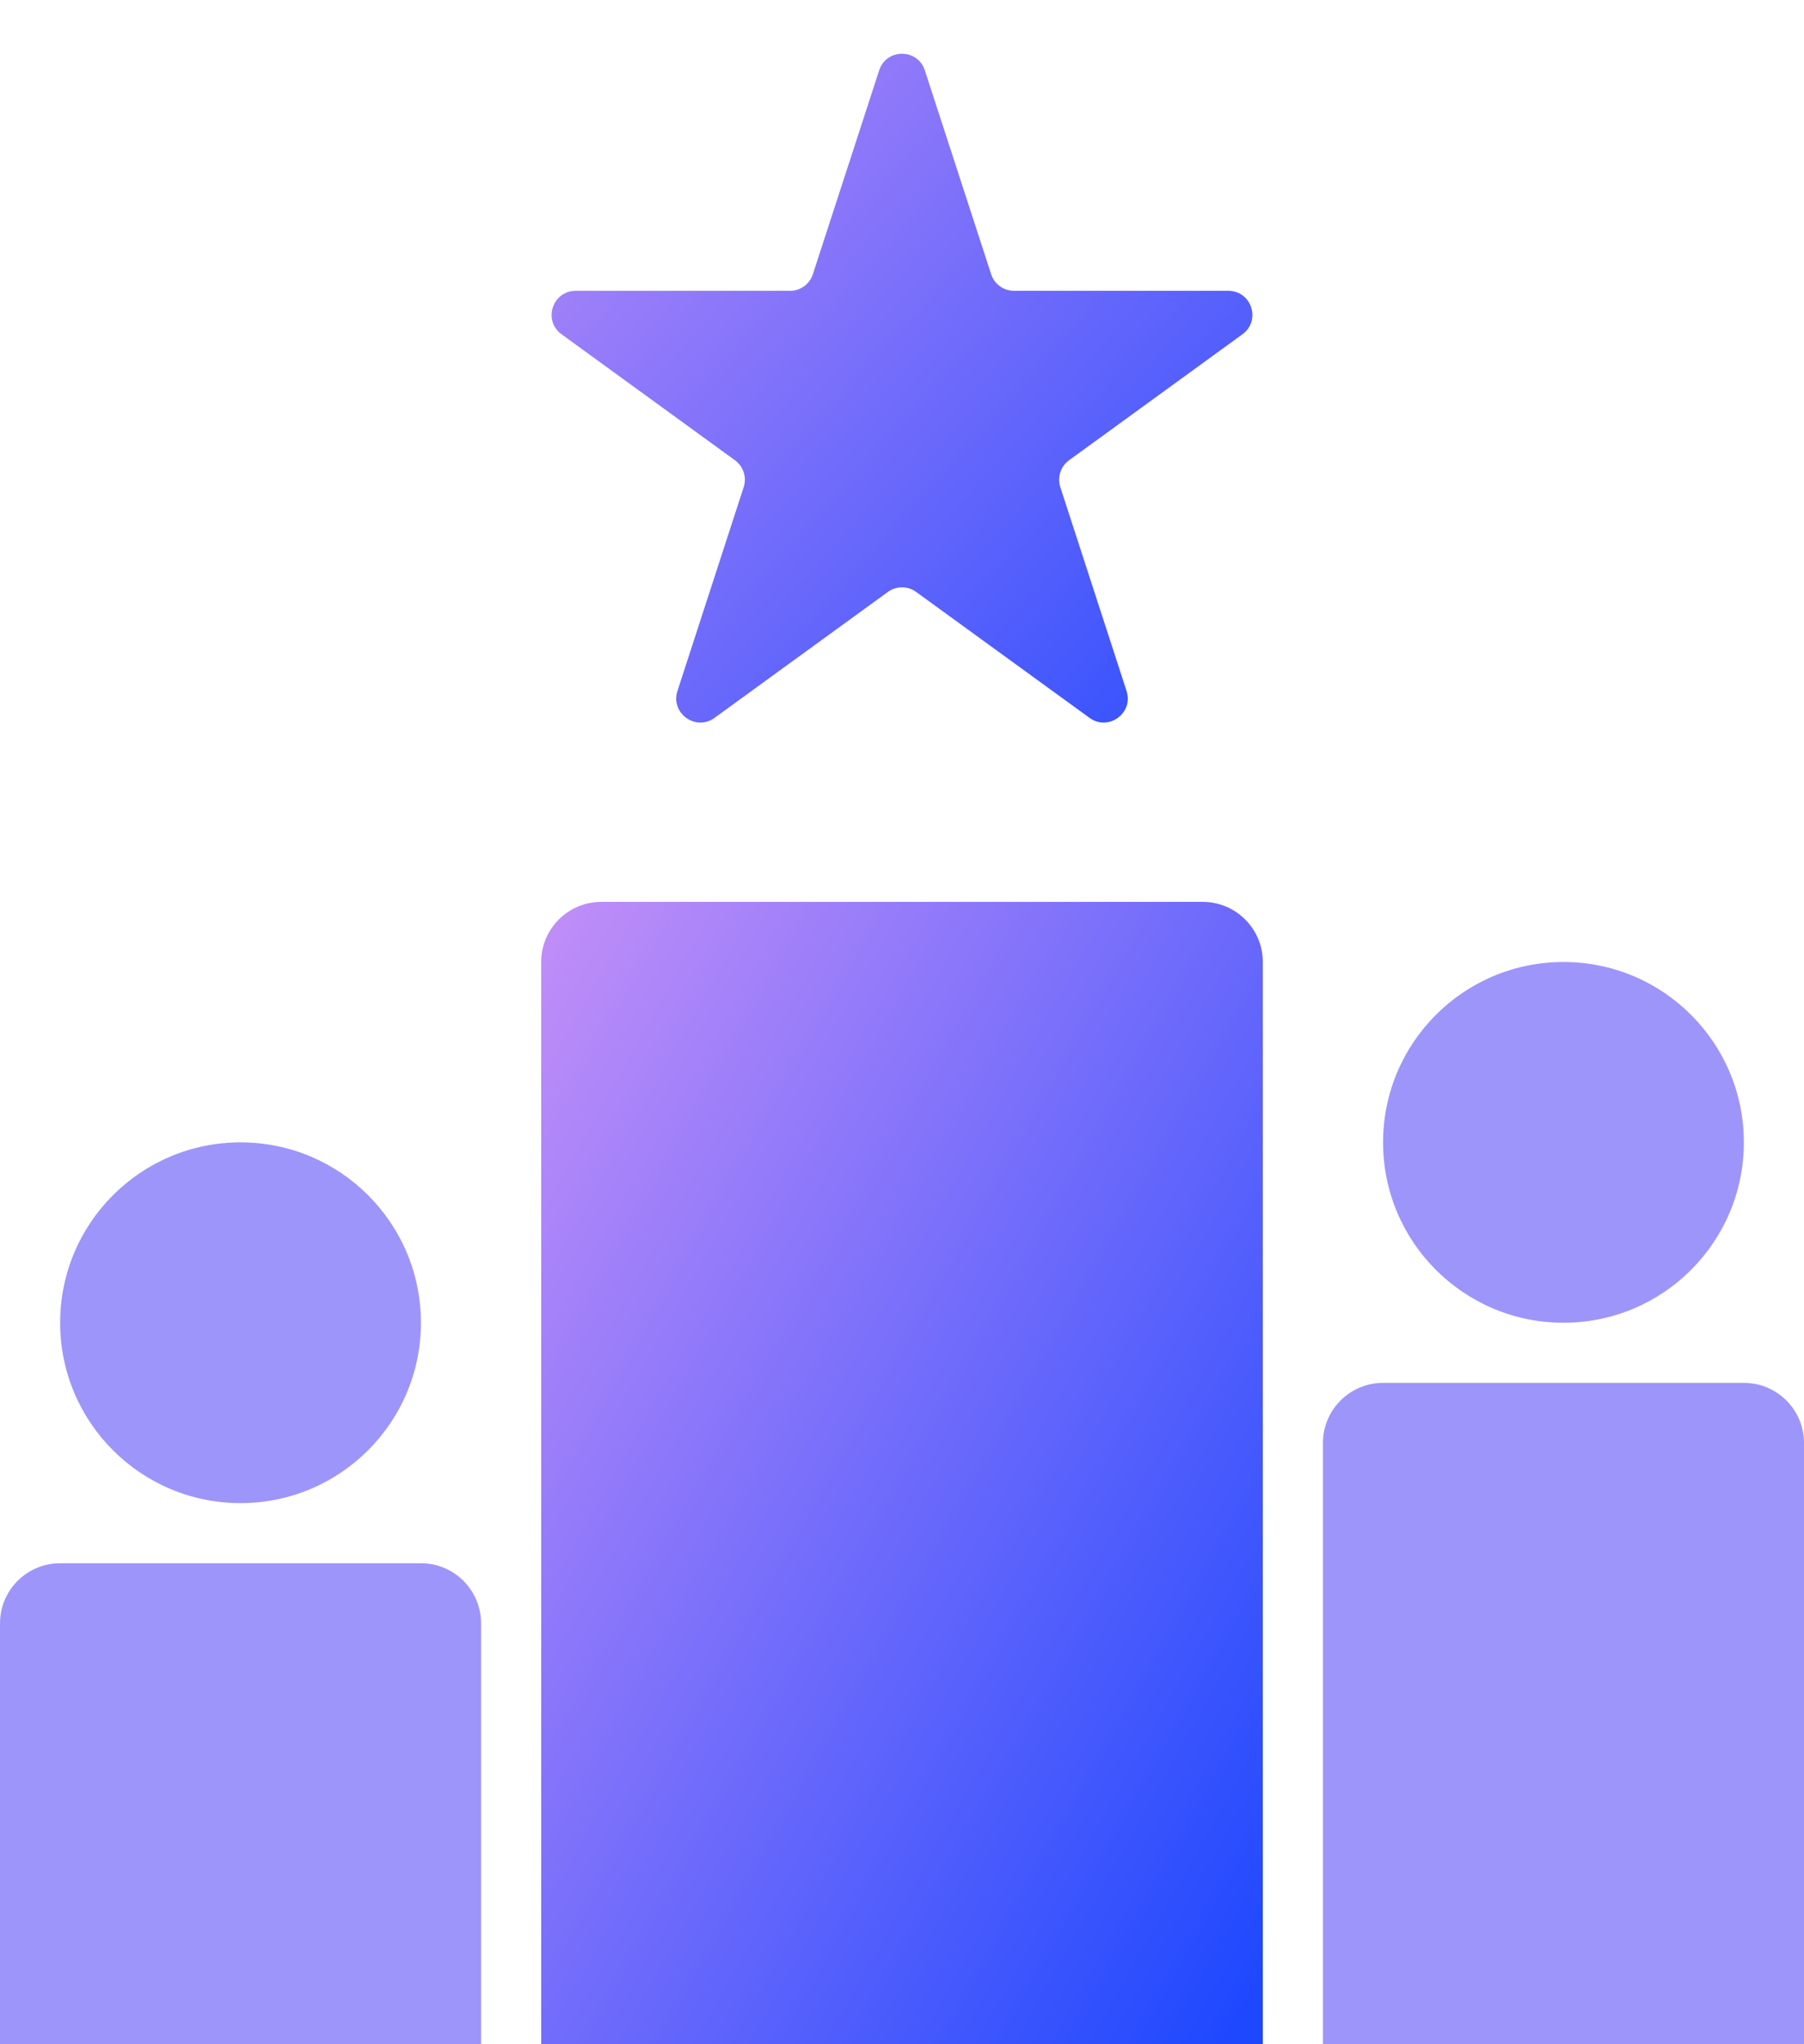 <svg width="30" height="34" viewBox="0 0 30 34" fill="none" xmlns="http://www.w3.org/2000/svg">
<path d="M9 16C9 15.448 9.448 15 10 15H20C20.552 15 21 15.448 21 16V34H9V16Z" fill="url(#paint0_linear_102_4657)"/>
<path d="M22 24C22 23.448 22.448 23 23 23H29C29.552 23 30 23.448 30 24V34H22V24Z" fill="#9E95FA"/>
<path d="M0 27C0 26.448 0.448 26 1 26H7C7.552 26 8 26.448 8 27V34H0V27Z" fill="#9E95FA"/>
<circle cx="4" cy="22" r="3" fill="#9E95FA"/>
<circle cx="26" cy="19" r="3" fill="#9E95FA"/>
<path d="M14.62 1.171C14.739 0.802 15.261 0.802 15.38 1.171L16.482 4.56C16.535 4.725 16.689 4.837 16.862 4.837H20.426C20.814 4.837 20.975 5.333 20.661 5.56L17.778 7.655C17.638 7.757 17.579 7.938 17.633 8.103L18.734 11.492C18.854 11.861 18.432 12.167 18.119 11.94L15.235 9.845C15.095 9.743 14.905 9.743 14.765 9.845L11.882 11.94C11.568 12.167 11.146 11.861 11.266 11.492L12.367 8.103C12.421 7.938 12.362 7.757 12.222 7.655L9.339 5.56C9.025 5.333 9.186 4.837 9.574 4.837H13.138C13.311 4.837 13.465 4.725 13.518 4.56L14.62 1.171Z" fill="url(#paint1_linear_102_4657)"/>
<defs>
<linearGradient id="paint0_linear_102_4657" x1="21" y1="32.99" x2="4.631" y2="23.751" gradientUnits="userSpaceOnUse">
<stop stop-color="#1E48FE"/>
<stop offset="1" stop-color="#BE8DF8"/>
</linearGradient>
<linearGradient id="paint1_linear_102_4657" x1="22" y1="13.256" x2="8" y2="0.744" gradientUnits="userSpaceOnUse">
<stop stop-color="#1E48FE"/>
<stop offset="1" stop-color="#BE8DF8"/>
</linearGradient>
</defs>
</svg>
